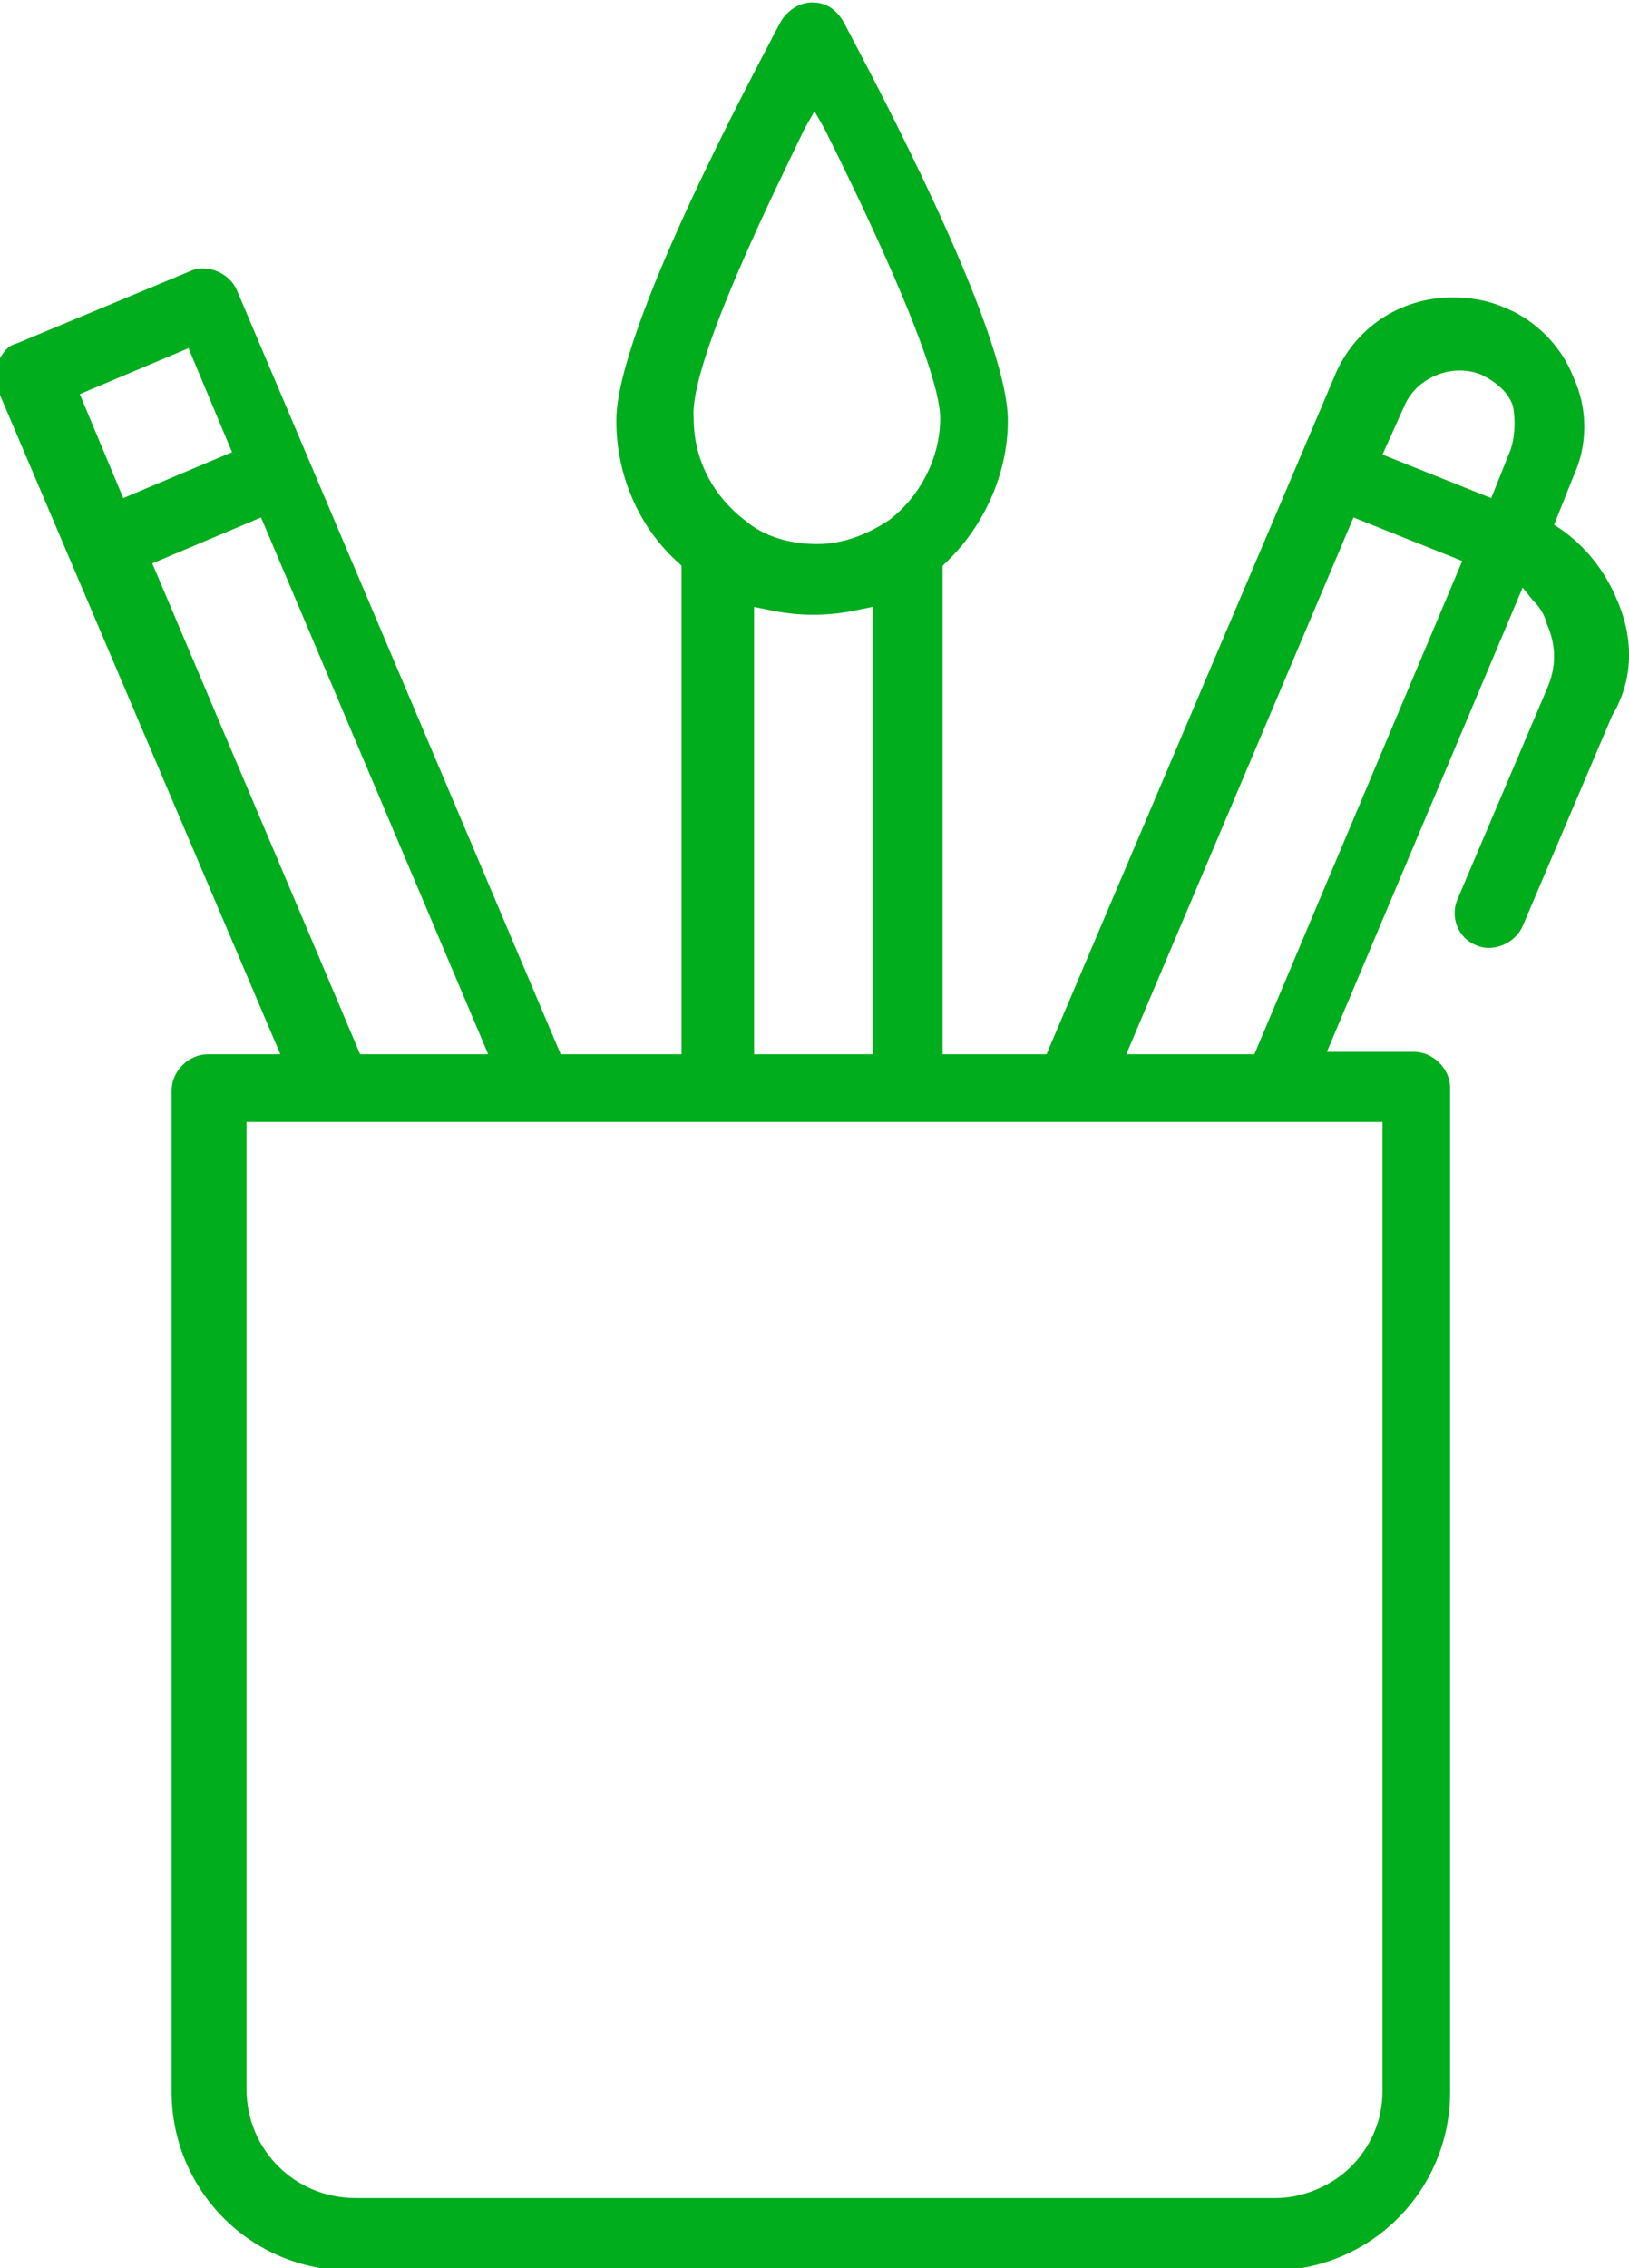 <svg xmlns="http://www.w3.org/2000/svg" viewBox="330.2 183.5 67.4 93.8"><path fill="#00AD1D" d="M397.1 208.3c-.5-1.2-1.3-2.2-2.3-2.9l-.3-.2.8-2c.6-1.3.6-2.8 0-4.1-.5-1.3-1.6-2.4-2.9-2.9-.7-.3-1.4-.4-2.1-.4-2.2 0-4.1 1.3-4.9 3.3l-11.9 28h-4.3v-20.2l.1-.1c1.6-1.5 2.6-3.7 2.6-5.9 0-3.8-5.7-14.4-6.8-16.5-.3-.5-.7-.8-1.3-.8-.5 0-1 .3-1.3.8-1.1 2.1-6.8 12.7-6.8 16.5 0 2.2.9 4.4 2.6 5.9l.1.1v20.2h-5L340 195.5c-.3-.7-1.2-1.1-1.9-.8l-7.2 3c-.4.1-.6.4-.8.8-.1.4-.1.8 0 1.1l11.7 27.5h-3c-.8 0-1.5.7-1.5 1.5V270c0 4.1 3.3 7.4 7.4 7.4h38.1c4.1 0 7.4-3.3 7.4-7.4v-41.5c0-.8-.7-1.5-1.5-1.5h-3.6l8.1-19.2.4.5c.3.3.5.6.6 1 .4.9.4 1.8 0 2.7l-3.7 8.7c-.3.7 0 1.6.8 1.9.7.3 1.6-.1 1.9-.8l3.7-8.7c.9-1.5.9-3.2.2-4.8zm-33.6-19.5l.4-.7.4.7c1.1 2.2 4.8 9.7 4.8 12 0 1.6-.8 3.2-2.1 4.2-.9.6-1.9 1-3 1s-2.2-.3-3-1c-1.3-1-2.1-2.5-2.1-4.2-.2-2.3 3.5-9.7 4.6-12zm2.8 19.8v18.5h-4.9v-18.5l.5.1c1.3.3 2.6.3 3.9 0l.5-.1zm-32.8-8.8l4.5-1.9 1.8 4.3-4.5 1.9-1.8-4.3zm3 7l4.5-1.9 9.4 22.2h-5.3l-8.6-20.3zm50.9 23.2v40c0 1.2-.5 2.3-1.3 3.1-.8.8-2 1.3-3.1 1.3h-38.1c-2.5 0-4.5-2-4.5-4.5v-40h47zm-5.3-2.9h-5.3l9.4-22.2 4.5 1.8-8.6 20.4zm10.6-25l-.8 2-4.5-1.8.9-2c.5-1.2 2-1.8 3.2-1.3.6.3 1.1.7 1.3 1.3.1.5.1 1.2-.1 1.8z"/></svg>